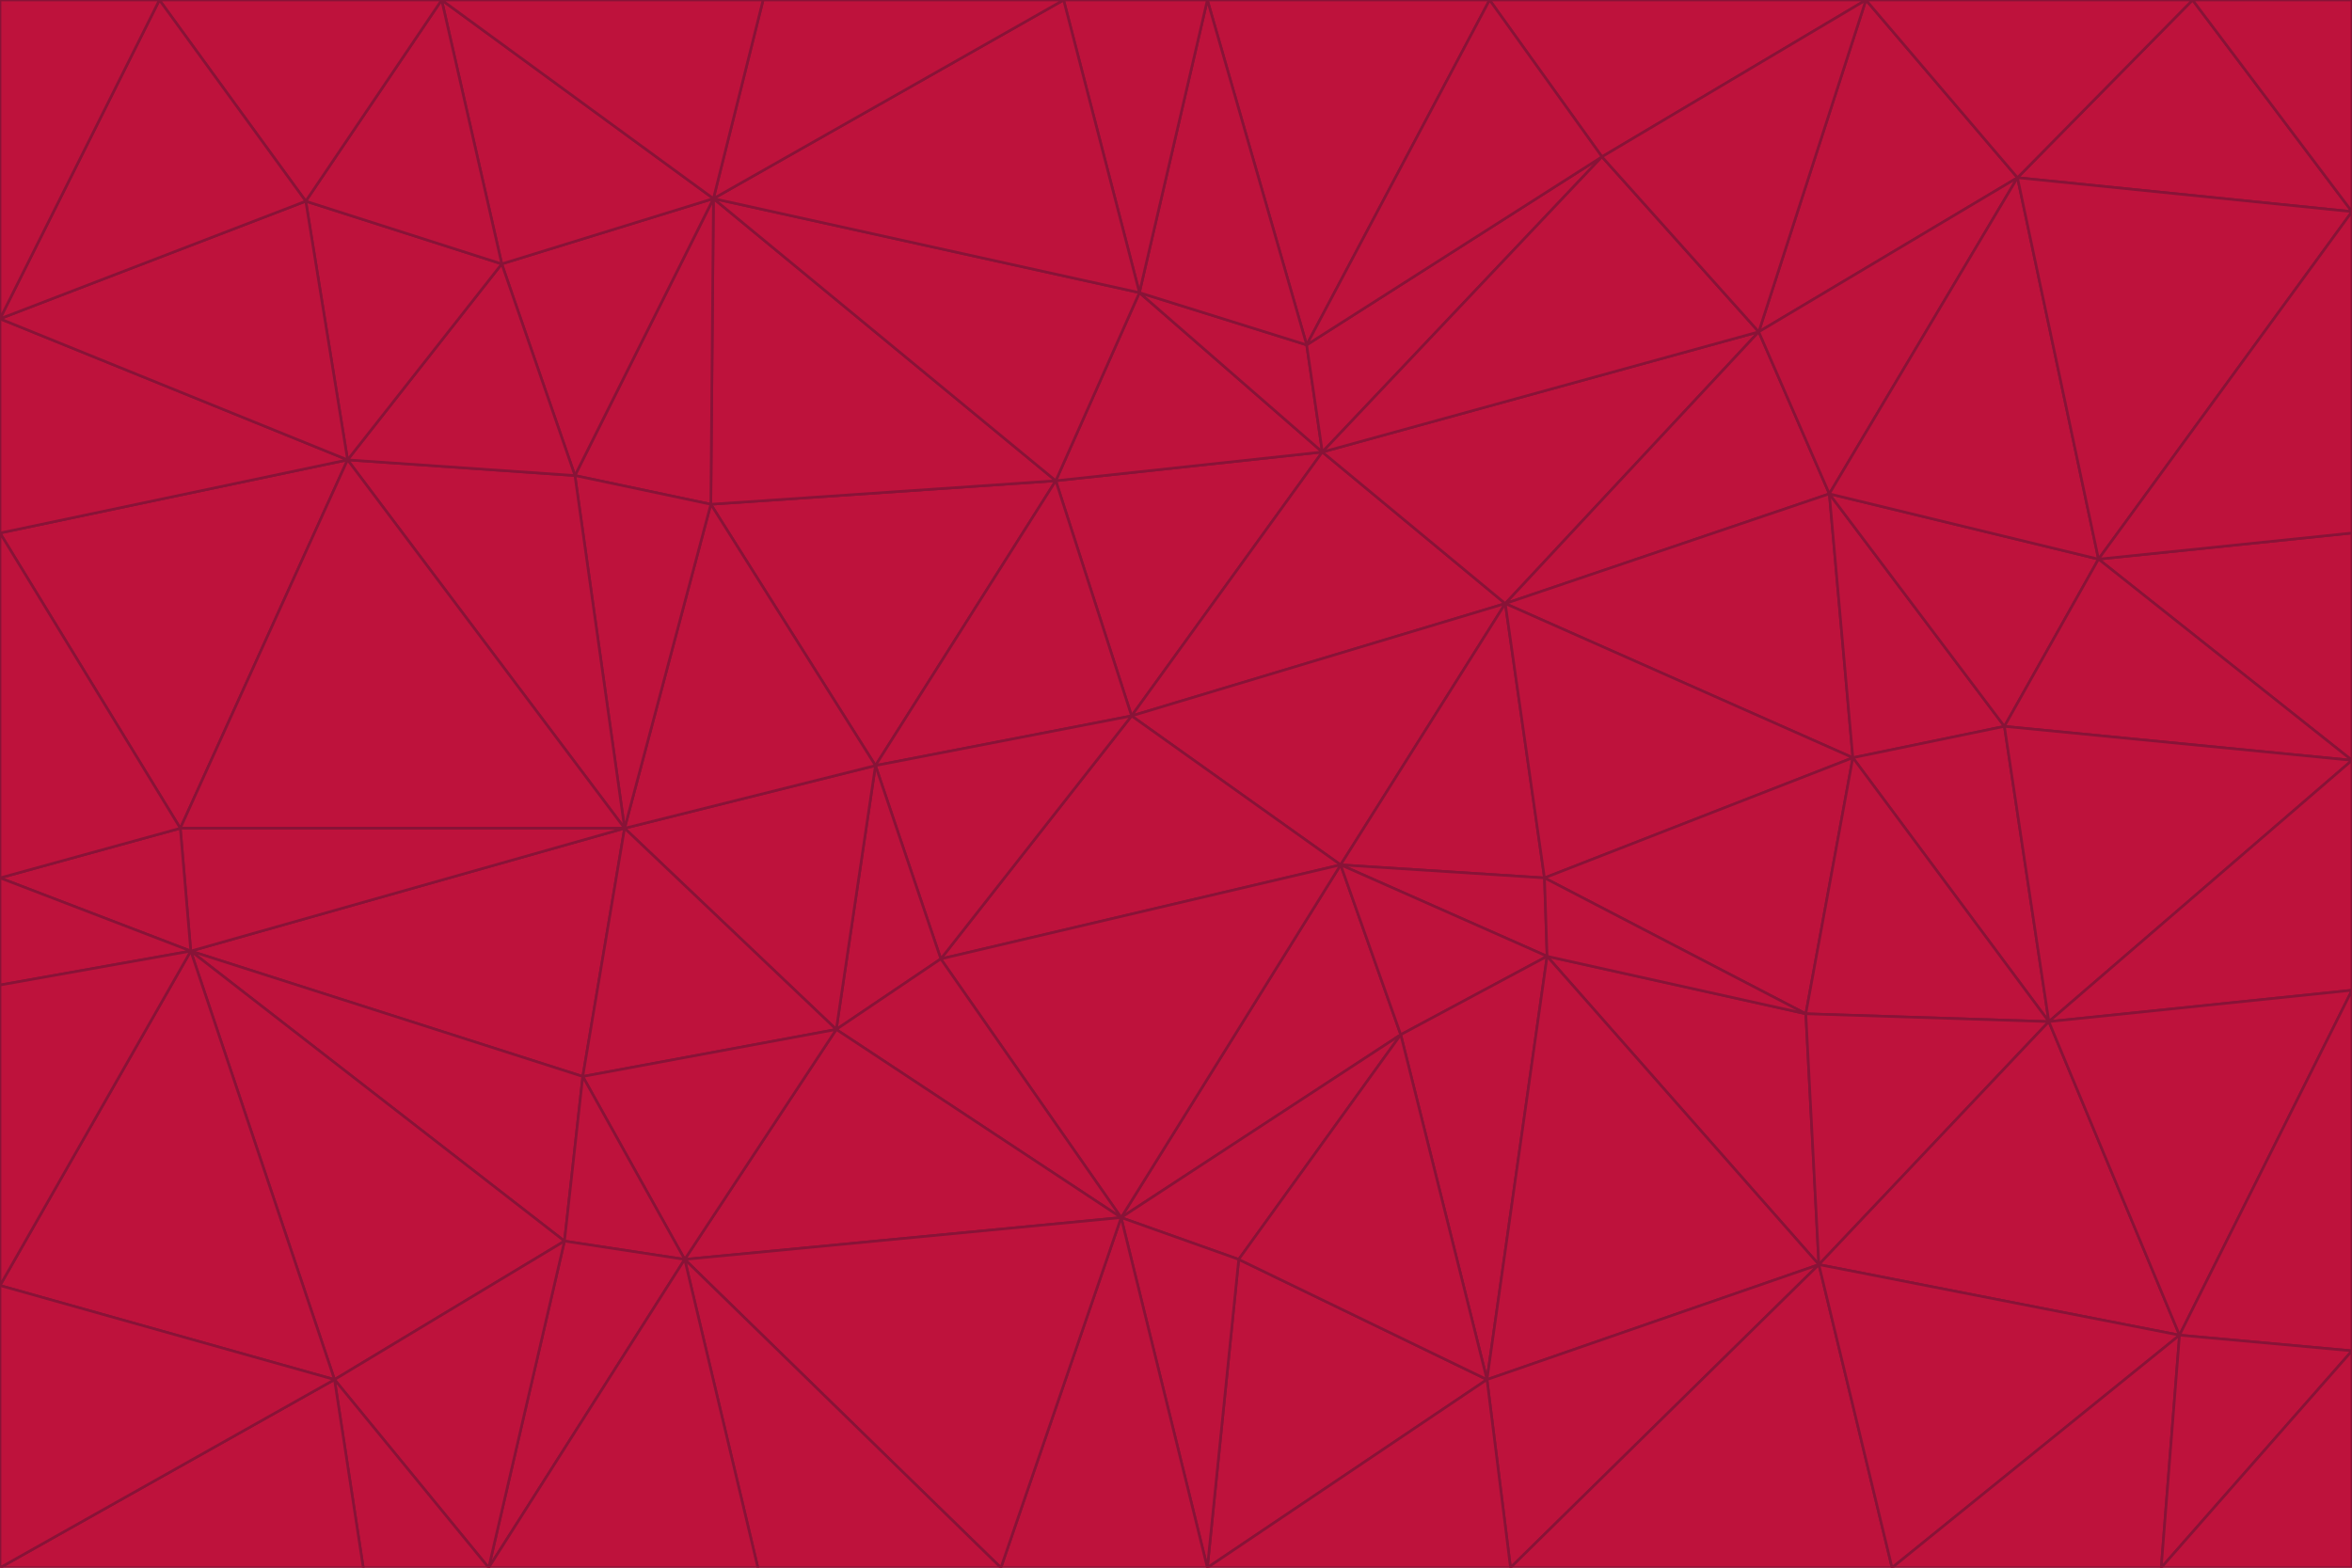 <svg id="visual" viewBox="0 0 900 600" width="900" height="600" xmlns="http://www.w3.org/2000/svg" xmlns:xlink="http://www.w3.org/1999/xlink" version="1.1"><g stroke-width="1" stroke-linejoin="bevel"><path d="M433 274L506 173L404 184Z" fill="#be123c" stroke="#881337"></path><path d="M506 173L436 112L404 184Z" fill="#be123c" stroke="#881337"></path><path d="M500 132L436 112L506 173Z" fill="#be123c" stroke="#881337"></path><path d="M433 274L576 231L506 173Z" fill="#be123c" stroke="#881337"></path><path d="M506 173L613 60L500 132Z" fill="#be123c" stroke="#881337"></path><path d="M433 274L513 331L576 231Z" fill="#be123c" stroke="#881337"></path><path d="M272 193L335 293L404 184Z" fill="#be123c" stroke="#881337"></path><path d="M404 184L335 293L433 274Z" fill="#be123c" stroke="#881337"></path><path d="M433 274L360 367L513 331Z" fill="#be123c" stroke="#881337"></path><path d="M513 331L591 336L576 231Z" fill="#be123c" stroke="#881337"></path><path d="M335 293L360 367L433 274Z" fill="#be123c" stroke="#881337"></path><path d="M513 331L592 366L591 336Z" fill="#be123c" stroke="#881337"></path><path d="M273 76L272 193L404 184Z" fill="#be123c" stroke="#881337"></path><path d="M335 293L320 394L360 367Z" fill="#be123c" stroke="#881337"></path><path d="M429 466L536 396L513 331Z" fill="#be123c" stroke="#881337"></path><path d="M536 396L592 366L513 331Z" fill="#be123c" stroke="#881337"></path><path d="M570 0L462 0L500 132Z" fill="#be123c" stroke="#881337"></path><path d="M500 132L462 0L436 112Z" fill="#be123c" stroke="#881337"></path><path d="M436 112L273 76L404 184Z" fill="#be123c" stroke="#881337"></path><path d="M673 127L506 173L576 231Z" fill="#be123c" stroke="#881337"></path><path d="M673 127L613 60L506 173Z" fill="#be123c" stroke="#881337"></path><path d="M673 127L576 231L700 189Z" fill="#be123c" stroke="#881337"></path><path d="M462 0L407 0L436 112Z" fill="#be123c" stroke="#881337"></path><path d="M239 317L320 394L335 293Z" fill="#be123c" stroke="#881337"></path><path d="M360 367L429 466L513 331Z" fill="#be123c" stroke="#881337"></path><path d="M700 189L576 231L709 290Z" fill="#be123c" stroke="#881337"></path><path d="M407 0L273 76L436 112Z" fill="#be123c" stroke="#881337"></path><path d="M273 76L220 182L272 193Z" fill="#be123c" stroke="#881337"></path><path d="M272 193L239 317L335 293Z" fill="#be123c" stroke="#881337"></path><path d="M220 182L239 317L272 193Z" fill="#be123c" stroke="#881337"></path><path d="M709 290L576 231L591 336Z" fill="#be123c" stroke="#881337"></path><path d="M714 0L570 0L613 60Z" fill="#be123c" stroke="#881337"></path><path d="M613 60L570 0L500 132Z" fill="#be123c" stroke="#881337"></path><path d="M320 394L429 466L360 367Z" fill="#be123c" stroke="#881337"></path><path d="M696 484L691 388L592 366Z" fill="#be123c" stroke="#881337"></path><path d="M691 388L709 290L591 336Z" fill="#be123c" stroke="#881337"></path><path d="M429 466L474 482L536 396Z" fill="#be123c" stroke="#881337"></path><path d="M592 366L691 388L591 336Z" fill="#be123c" stroke="#881337"></path><path d="M407 0L292 0L273 76Z" fill="#be123c" stroke="#881337"></path><path d="M273 76L192 101L220 182Z" fill="#be123c" stroke="#881337"></path><path d="M569 528L592 366L536 396Z" fill="#be123c" stroke="#881337"></path><path d="M169 0L192 101L273 76Z" fill="#be123c" stroke="#881337"></path><path d="M73 364L223 412L239 317Z" fill="#be123c" stroke="#881337"></path><path d="M239 317L223 412L320 394Z" fill="#be123c" stroke="#881337"></path><path d="M320 394L262 482L429 466Z" fill="#be123c" stroke="#881337"></path><path d="M462 600L569 528L474 482Z" fill="#be123c" stroke="#881337"></path><path d="M133 176L239 317L220 182Z" fill="#be123c" stroke="#881337"></path><path d="M709 290L767 278L700 189Z" fill="#be123c" stroke="#881337"></path><path d="M772 68L714 0L673 127Z" fill="#be123c" stroke="#881337"></path><path d="M784 391L767 278L709 290Z" fill="#be123c" stroke="#881337"></path><path d="M192 101L133 176L220 182Z" fill="#be123c" stroke="#881337"></path><path d="M462 600L474 482L429 466Z" fill="#be123c" stroke="#881337"></path><path d="M474 482L569 528L536 396Z" fill="#be123c" stroke="#881337"></path><path d="M223 412L262 482L320 394Z" fill="#be123c" stroke="#881337"></path><path d="M772 68L673 127L700 189Z" fill="#be123c" stroke="#881337"></path><path d="M673 127L714 0L613 60Z" fill="#be123c" stroke="#881337"></path><path d="M767 278L803 214L700 189Z" fill="#be123c" stroke="#881337"></path><path d="M803 214L772 68L700 189Z" fill="#be123c" stroke="#881337"></path><path d="M73 364L216 475L223 412Z" fill="#be123c" stroke="#881337"></path><path d="M223 412L216 475L262 482Z" fill="#be123c" stroke="#881337"></path><path d="M569 528L696 484L592 366Z" fill="#be123c" stroke="#881337"></path><path d="M691 388L784 391L709 290Z" fill="#be123c" stroke="#881337"></path><path d="M900 291L900 204L803 214Z" fill="#be123c" stroke="#881337"></path><path d="M192 101L117 77L133 176Z" fill="#be123c" stroke="#881337"></path><path d="M292 0L169 0L273 76Z" fill="#be123c" stroke="#881337"></path><path d="M696 484L784 391L691 388Z" fill="#be123c" stroke="#881337"></path><path d="M169 0L117 77L192 101Z" fill="#be123c" stroke="#881337"></path><path d="M383 600L462 600L429 466Z" fill="#be123c" stroke="#881337"></path><path d="M569 528L578 600L696 484Z" fill="#be123c" stroke="#881337"></path><path d="M383 600L429 466L262 482Z" fill="#be123c" stroke="#881337"></path><path d="M290 600L383 600L262 482Z" fill="#be123c" stroke="#881337"></path><path d="M462 600L578 600L569 528Z" fill="#be123c" stroke="#881337"></path><path d="M0 204L69 317L133 176Z" fill="#be123c" stroke="#881337"></path><path d="M133 176L69 317L239 317Z" fill="#be123c" stroke="#881337"></path><path d="M69 317L73 364L239 317Z" fill="#be123c" stroke="#881337"></path><path d="M187 600L262 482L216 475Z" fill="#be123c" stroke="#881337"></path><path d="M187 600L290 600L262 482Z" fill="#be123c" stroke="#881337"></path><path d="M900 81L839 0L772 68Z" fill="#be123c" stroke="#881337"></path><path d="M772 68L839 0L714 0Z" fill="#be123c" stroke="#881337"></path><path d="M900 81L772 68L803 214Z" fill="#be123c" stroke="#881337"></path><path d="M900 291L803 214L767 278Z" fill="#be123c" stroke="#881337"></path><path d="M784 391L900 291L767 278Z" fill="#be123c" stroke="#881337"></path><path d="M900 379L900 291L784 391Z" fill="#be123c" stroke="#881337"></path><path d="M834 511L784 391L696 484Z" fill="#be123c" stroke="#881337"></path><path d="M169 0L61 0L117 77Z" fill="#be123c" stroke="#881337"></path><path d="M0 122L0 204L133 176Z" fill="#be123c" stroke="#881337"></path><path d="M73 364L128 528L216 475Z" fill="#be123c" stroke="#881337"></path><path d="M0 122L133 176L117 77Z" fill="#be123c" stroke="#881337"></path><path d="M69 317L0 336L73 364Z" fill="#be123c" stroke="#881337"></path><path d="M73 364L0 492L128 528Z" fill="#be123c" stroke="#881337"></path><path d="M900 204L900 81L803 214Z" fill="#be123c" stroke="#881337"></path><path d="M578 600L724 600L696 484Z" fill="#be123c" stroke="#881337"></path><path d="M61 0L0 122L117 77Z" fill="#be123c" stroke="#881337"></path><path d="M834 511L900 379L784 391Z" fill="#be123c" stroke="#881337"></path><path d="M128 528L187 600L216 475Z" fill="#be123c" stroke="#881337"></path><path d="M0 204L0 336L69 317Z" fill="#be123c" stroke="#881337"></path><path d="M724 600L834 511L696 484Z" fill="#be123c" stroke="#881337"></path><path d="M0 336L0 377L73 364Z" fill="#be123c" stroke="#881337"></path><path d="M128 528L139 600L187 600Z" fill="#be123c" stroke="#881337"></path><path d="M900 81L900 0L839 0Z" fill="#be123c" stroke="#881337"></path><path d="M0 600L139 600L128 528Z" fill="#be123c" stroke="#881337"></path><path d="M61 0L0 0L0 122Z" fill="#be123c" stroke="#881337"></path><path d="M724 600L827 600L834 511Z" fill="#be123c" stroke="#881337"></path><path d="M834 511L900 517L900 379Z" fill="#be123c" stroke="#881337"></path><path d="M827 600L900 517L834 511Z" fill="#be123c" stroke="#881337"></path><path d="M0 377L0 492L73 364Z" fill="#be123c" stroke="#881337"></path><path d="M827 600L900 600L900 517Z" fill="#be123c" stroke="#881337"></path><path d="M0 492L0 600L128 528Z" fill="#be123c" stroke="#881337"></path></g></svg>